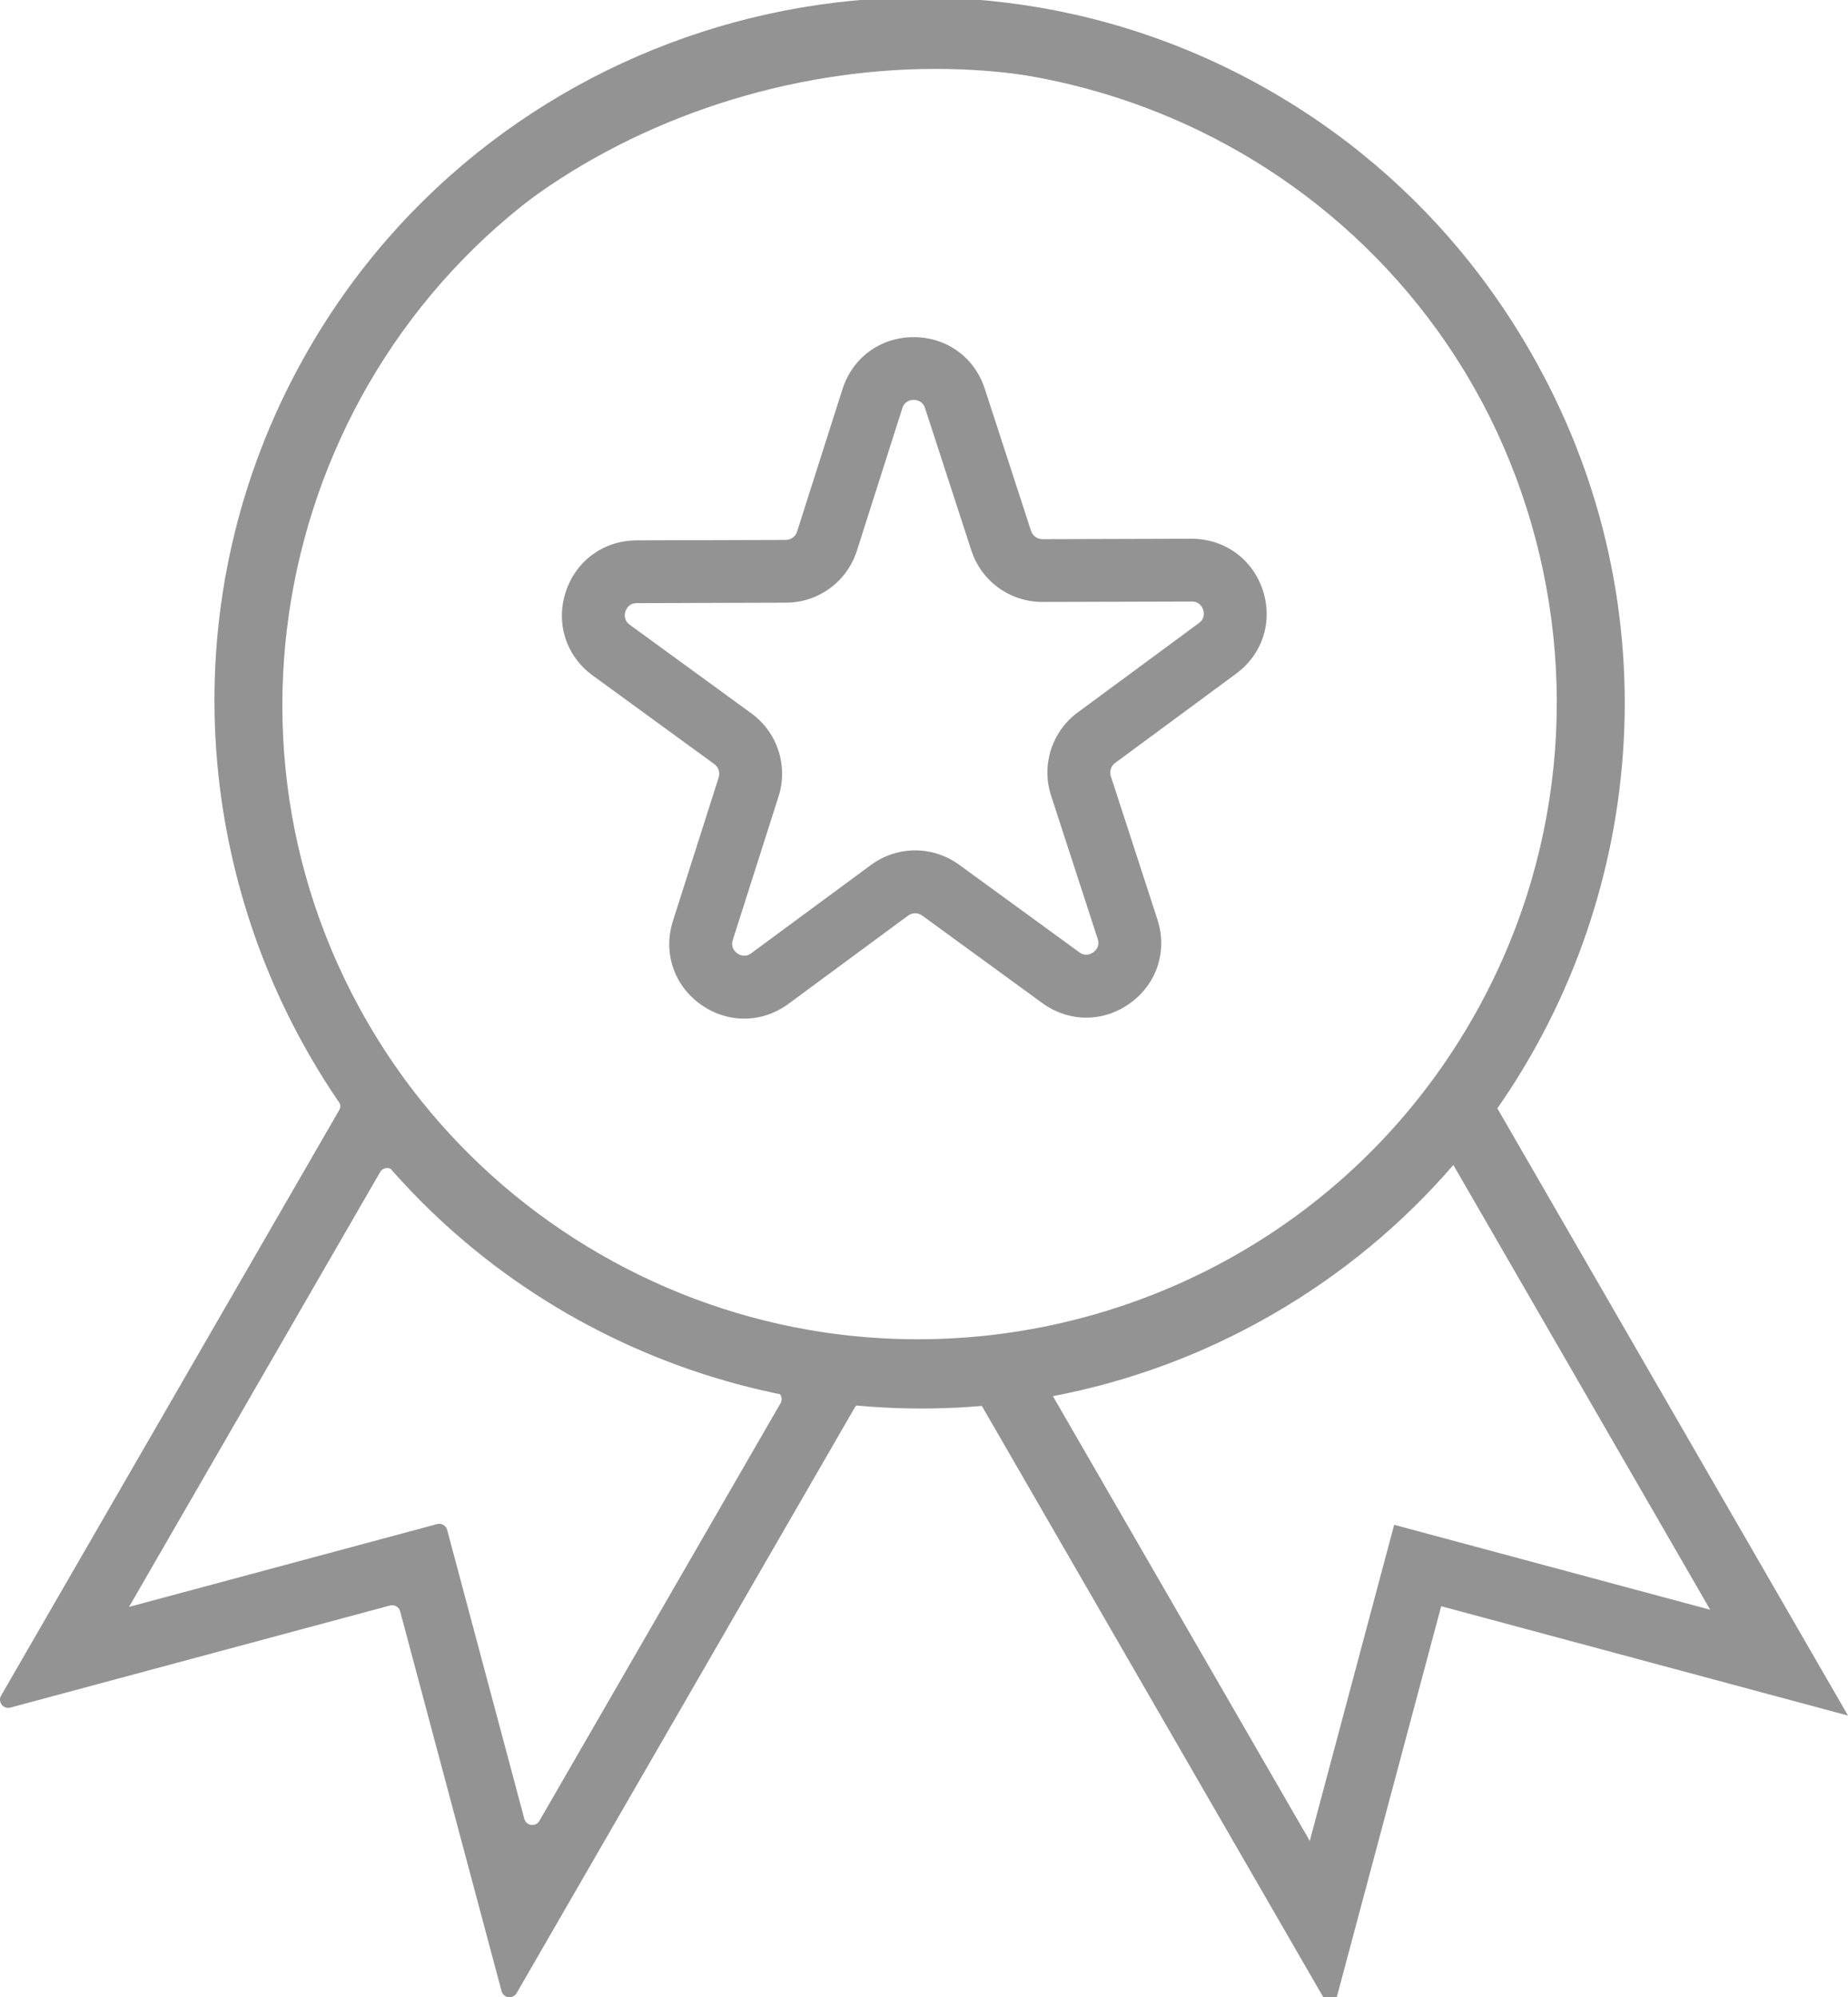 <?xml version="1.0" encoding="utf-8"?>
<!-- Generator: Adobe Illustrator 16.0.0, SVG Export Plug-In . SVG Version: 6.00 Build 0)  -->
<!DOCTYPE svg PUBLIC "-//W3C//DTD SVG 1.1//EN" "http://www.w3.org/Graphics/SVG/1.1/DTD/svg11.dtd">
<svg version="1.1" id="Capa_1" xmlns="http://www.w3.org/2000/svg" xmlns:xlink="http://www.w3.org/1999/xlink" x="0px" y="0px"
	 width="80.308px" height="86.808px" viewBox="0 0 80.308 86.808" enable-background="new 0 0 80.308 86.808" xml:space="preserve">
<path fill="#939394" d="M55.364,4.046C40.634-4.55,21.594,0.625,13.237,15.49c-5.895,10.488-4.926,23.038,1.49,32.375
	c0.078,0.113,0.084,0.262,0.016,0.381L0.049,73.695c-0.159,0.275,0.095,0.605,0.402,0.523l16.5-4.438
	c0.191-0.051,0.387,0.063,0.438,0.253l4.407,16.509c0.083,0.307,0.496,0.361,0.655,0.086l14.693-25.45
	c0.069-0.119,0.2-0.188,0.338-0.177c11.404,0.897,22.871-4.655,28.962-15.207C74.86,31.218,69.886,12.523,55.364,4.046
	 M22.786,79.056l-3.354-12.56c-0.051-0.191-0.247-0.305-0.438-0.253L5.607,69.842l10.912-18.899c0.121-0.21,0.413-0.241,0.574-0.06
	c2.113,2.369,4.632,4.447,7.528,6.121c2.896,1.67,5.955,2.813,9.064,3.459c0.238,0.047,0.357,0.316,0.235,0.526L23.44,79.142
	C23.281,79.418,22.868,79.363,22.786,79.056 M38.869,58.191c-1.054-0.038-2.11-0.137-3.162-0.297
	c-3.307-0.506-6.575-1.621-9.643-3.391c-3.067-1.772-5.667-4.045-7.758-6.656c-0.666-0.831-1.278-1.695-1.839-2.59
	c-5.783-9.219-5.931-21.527,1.102-31.175c7.258-9.96,22.563-13.973,33.779-8.868c15.104,6.875,20.694,25.112,12.596,39.138
	C58.632,53.551,48.811,58.556,38.869,58.191"/>
<path fill="#939394" d="M24.688,4.096C10.067,12.537,5.04,31.299,13.481,45.919c6.132,10.62,17.708,16.176,29.187,15.188
	l15.238,26.392l4.723-17.687l17.68,4.754L65.07,48.173c6.596-9.447,7.572-22.251,1.441-32.87C58.07,0.683,39.308-4.345,24.688,4.096
	 M74.32,69.966l-13.734-3.692l-3.668,13.739L45.756,60.682c3.274-0.625,6.502-1.797,9.548-3.556c3.047-1.76,5.675-3.968,7.854-6.492
	L74.32,69.966z M63.458,45.381c-0.562,0.895-1.174,1.76-1.838,2.59c-2.092,2.61-4.692,4.885-7.76,6.655
	c-3.068,1.771-6.336,2.886-9.643,3.392c-1.053,0.16-2.107,0.26-3.162,0.297c-9.942,0.364-19.764-4.64-25.075-13.838
	c-7.645-13.242-3.092-30.235,10.15-37.88c13.242-7.646,30.233-3.093,37.88,10.149C69.322,25.945,68.744,36.953,63.458,45.381"/>
<path fill="#939394" d="M32.341,44.273c-0.658,0-1.317-0.205-1.894-0.619c-1.167-0.836-1.639-2.26-1.203-3.628l1.988-6.237
	c0.068-0.214-0.008-0.446-0.189-0.578l-5.282-3.849c-1.157-0.842-1.619-2.267-1.178-3.627c0.441-1.363,1.651-2.245,3.082-2.248
	l6.479-0.02c0.227,0,0.425-0.146,0.494-0.361l1.973-6.19c0.437-1.37,1.648-2.259,3.086-2.262h0.01c1.433,0,2.646,0.879,3.089,2.245
	l2.01,6.176c0.07,0.216,0.273,0.36,0.496,0.36l6.479-0.019c1.421,0,2.645,0.871,3.094,2.23c0.45,1.358-0.004,2.785-1.156,3.634
	l-5.258,3.88c-0.182,0.133-0.256,0.366-0.187,0.579l2.024,6.225c0.443,1.365-0.02,2.792-1.182,3.635
	c-1.161,0.843-2.662,0.843-3.822-0.003l-5.217-3.802c-0.184-0.135-0.431-0.134-0.615,0.002l-5.194,3.832
	C33.685,44.059,33.013,44.273,32.341,44.273 M39.707,17.383h-0.002c-0.141,0-0.394,0.048-0.494,0.362l-1.973,6.189
	c-0.429,1.348-1.67,2.258-3.086,2.261l-6.479,0.02c-0.328,0.001-0.45,0.226-0.493,0.359c-0.044,0.134-0.077,0.388,0.188,0.581
	l5.282,3.849c1.133,0.825,1.609,2.277,1.183,3.613l-1.988,6.237c-0.1,0.313,0.077,0.498,0.192,0.58
	c0.115,0.083,0.347,0.192,0.612-0.004l5.194-3.831c1.147-0.847,2.691-0.851,3.843-0.011l5.216,3.801
	c0.266,0.193,0.498,0.084,0.611,0c0.115-0.083,0.291-0.269,0.189-0.581l-2.025-6.226c-0.434-1.333,0.033-2.788,1.162-3.62
	l5.26-3.879c0.264-0.195,0.229-0.448,0.185-0.582c-0.044-0.134-0.167-0.356-0.493-0.356h-0.002l-6.479,0.018h-0.008
	c-1.414,0-2.655-0.901-3.092-2.244l-2.01-6.178C40.1,17.43,39.849,17.383,39.707,17.383"/>
</svg>
